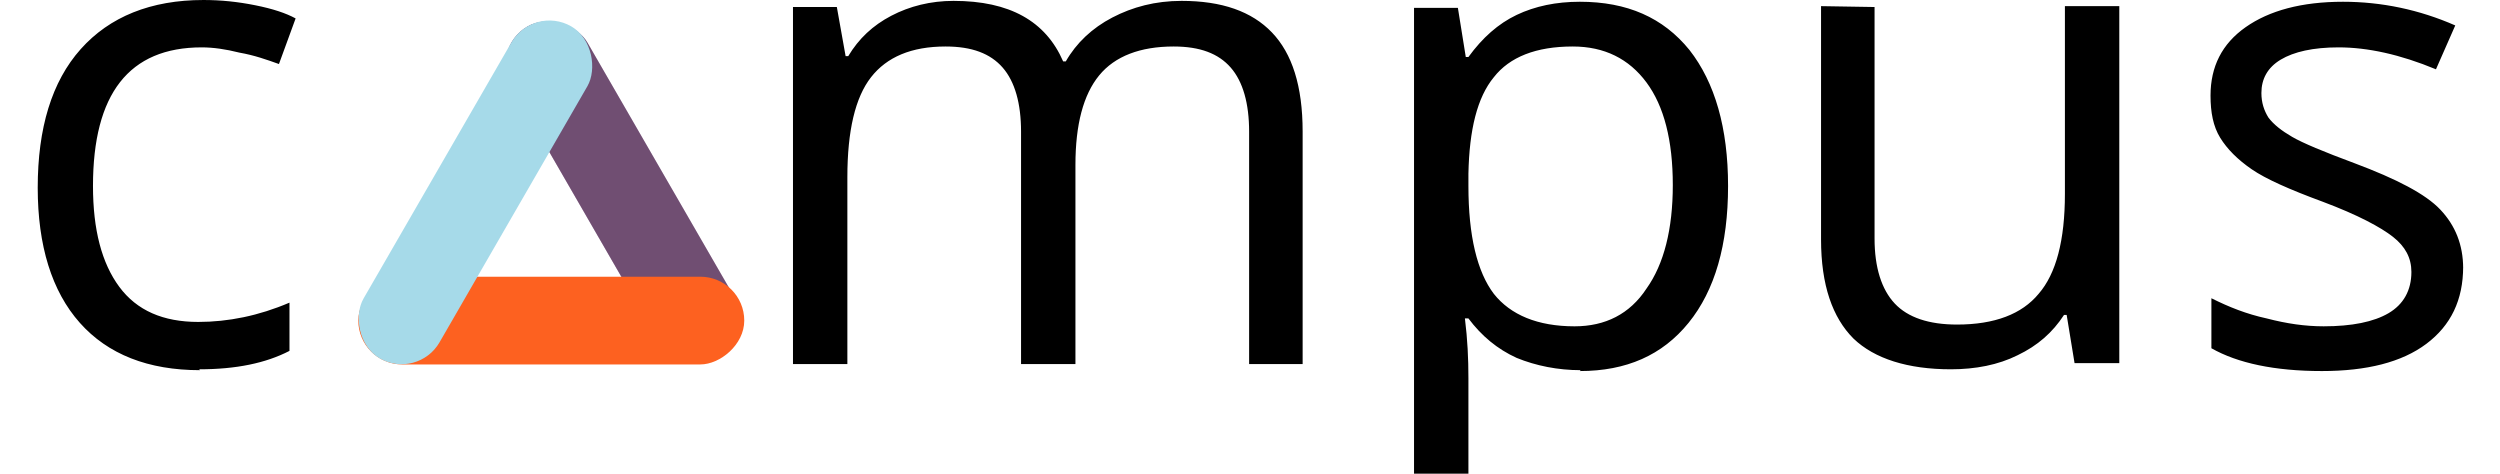 <svg xmlns="http://www.w3.org/2000/svg" width="285" height="54" fill="none" viewBox="0 0 285 54">
  <g transform="matrix(.866 -.5 .5 .866 4.732 28.66)">
    <rect width="10" height="43.5" x="55.8" y="5.5" fill="#af7ab2" rx="5"/>
    <rect width="10" height="43.5" x="55.8" y="5.5" fill="#000" fill-opacity=".2" rx="5"/>
    <rect width="10" height="43.5" x="55.8" y="5.5" fill="#000" fill-opacity=".2" rx="5"/>
  </g>
  <rect width="10" height="44" x="40.8" y="41.5" fill="#fd6120" rx="5" transform="matrix(0 -1 1 0 -.654 82.346)"/>
  <rect width="10" height="43.7" x="47.7" y="43.3" fill="#a6dae9" rx="5" transform="matrix(-.866 -.5 .5 -.866 67.266 104.701)"/>
  <path fill="#000" d="M142.4 41.5v-26.5c0-3.2-.7-5.7-2.1-7.3-1.4-1.6-3.5-2.4-6.5-2.4-3.8 0-6.7 1.1-8.5 3.3-1.8 2.2-2.7 5.6-2.7 10.2v22.7h-6.2v-26.5c0-3.2-.7-5.7-2.1-7.3-1.4-1.6-3.5-2.4-6.5-2.4-3.9 0-6.7 1.2-8.5 3.5-1.8 2.3-2.7 6.1-2.7 11.4v21.3h-6.2v-40.7h5l1 5.6h.3c1.2-2 2.8-3.5 4.9-4.6 2.1-1.1 4.5-1.7 7.1-1.7 6.4 0 10.5 2.3 12.5 6.9h.3c1.2-2.1 3-3.8 5.3-5 2.3-1.2 4.9-1.9 7.9-1.9 4.6 0 8 1.2 10.3 3.6 2.3 2.4 3.5 6.1 3.5 11.3v26.5zm37.8.7c-2.6 0-5.1-.5-7.3-1.4-2.2-1-4-2.5-5.5-4.5h-.4c.3 2.4.4 4.6.4 6.8v16.7h-6.2v-58.9h5l.9 5.6h.3c1.6-2.2 3.4-3.8 5.5-4.8 2.1-1 4.5-1.5 7.2-1.5 5.4 0 9.5 1.8 12.5 5.5 2.9 3.7 4.4 8.9 4.4 15.5 0 6.7-1.5 11.9-4.5 15.6-3 3.7-7.1 5.5-12.4 5.5zm-.9-36.9c-4.2 0-7.2 1.2-9 3.5-1.9 2.3-2.8 6-2.9 11v1.4c0 5.7 1 9.8 2.9 12.3 1.9 2.4 5 3.7 9.2 3.7 3.5 0 6.3-1.4 8.2-4.3 2-2.8 3-6.8 3-11.8 0-5.1-1-9-3-11.7-2-2.7-4.8-4.1-8.4-4.1zm34.4-4.5v26.4c0 3.3.8 5.8 2.3 7.4s3.9 2.4 7.1 2.4c4.3 0 7.4-1.2 9.3-3.5 2-2.3 3-6.1 3-11.4v-21.4h6.2v40.7h-5.1l-.9-5.5h-.3c-1.3 2-3 3.5-5.3 4.6-2.2 1.1-4.8 1.6-7.6 1.6-4.9 0-8.7-1.2-11.1-3.5-2.4-2.4-3.7-6.1-3.7-11.3v-26.6zm67.1 29.6c0 3.8-1.4 6.7-4.2 8.8-2.8 2.1-6.8 3.1-11.9 3.1-5.4 0-9.6-.9-12.6-2.6v-5.7c2 1 4 1.8 6.3 2.3 2.3.6 4.4.9 6.5.9 3.2 0 5.7-.5 7.4-1.5 1.7-1 2.6-2.6 2.6-4.7 0-1.6-.7-2.9-2.1-4-1.4-1.1-4-2.5-8-4-3.8-1.4-6.5-2.6-8.1-3.7-1.6-1.1-2.8-2.3-3.6-3.6-.8-1.3-1.1-2.9-1.1-4.8 0-3.3 1.3-5.9 4-7.8 2.7-1.9 6.4-2.9 11.1-2.9 4.4 0 8.7.9 12.8 2.7l-2.2 5c-4.1-1.7-7.8-2.5-11.1-2.5-2.9 0-5.1.5-6.6 1.4-1.5.9-2.2 2.2-2.2 3.8 0 1.1.3 2 .8 2.8.6.8 1.5 1.5 2.7 2.2s3.6 1.7 7.1 3c4.8 1.8 8.1 3.5 9.8 5.3 1.7 1.8 2.6 4 2.6 6.7zM22.8 42.2c-5.9 0-10.5-1.8-13.7-5.4-3.2-3.6-4.8-8.8-4.8-15.4 0-6.8 1.6-12.1 4.9-15.8 3.3-3.7 8-5.6 14-5.6 2 0 3.9.2 5.9.6 2 .4 3.5.9 4.6 1.5l-1.9 5.2c-1.4-.5-2.8-1-4.5-1.3-1.6-.4-3-.6-4.3-.6-8.3 0-12.4 5.3-12.4 15.8 0 5 1 8.8 3 11.5 2 2.7 5 4 9 4 3.4 0 6.9-.7 10.4-2.2v5.5c-2.7 1.4-6.1 2.1-10.3 2.1z"/>
</svg>